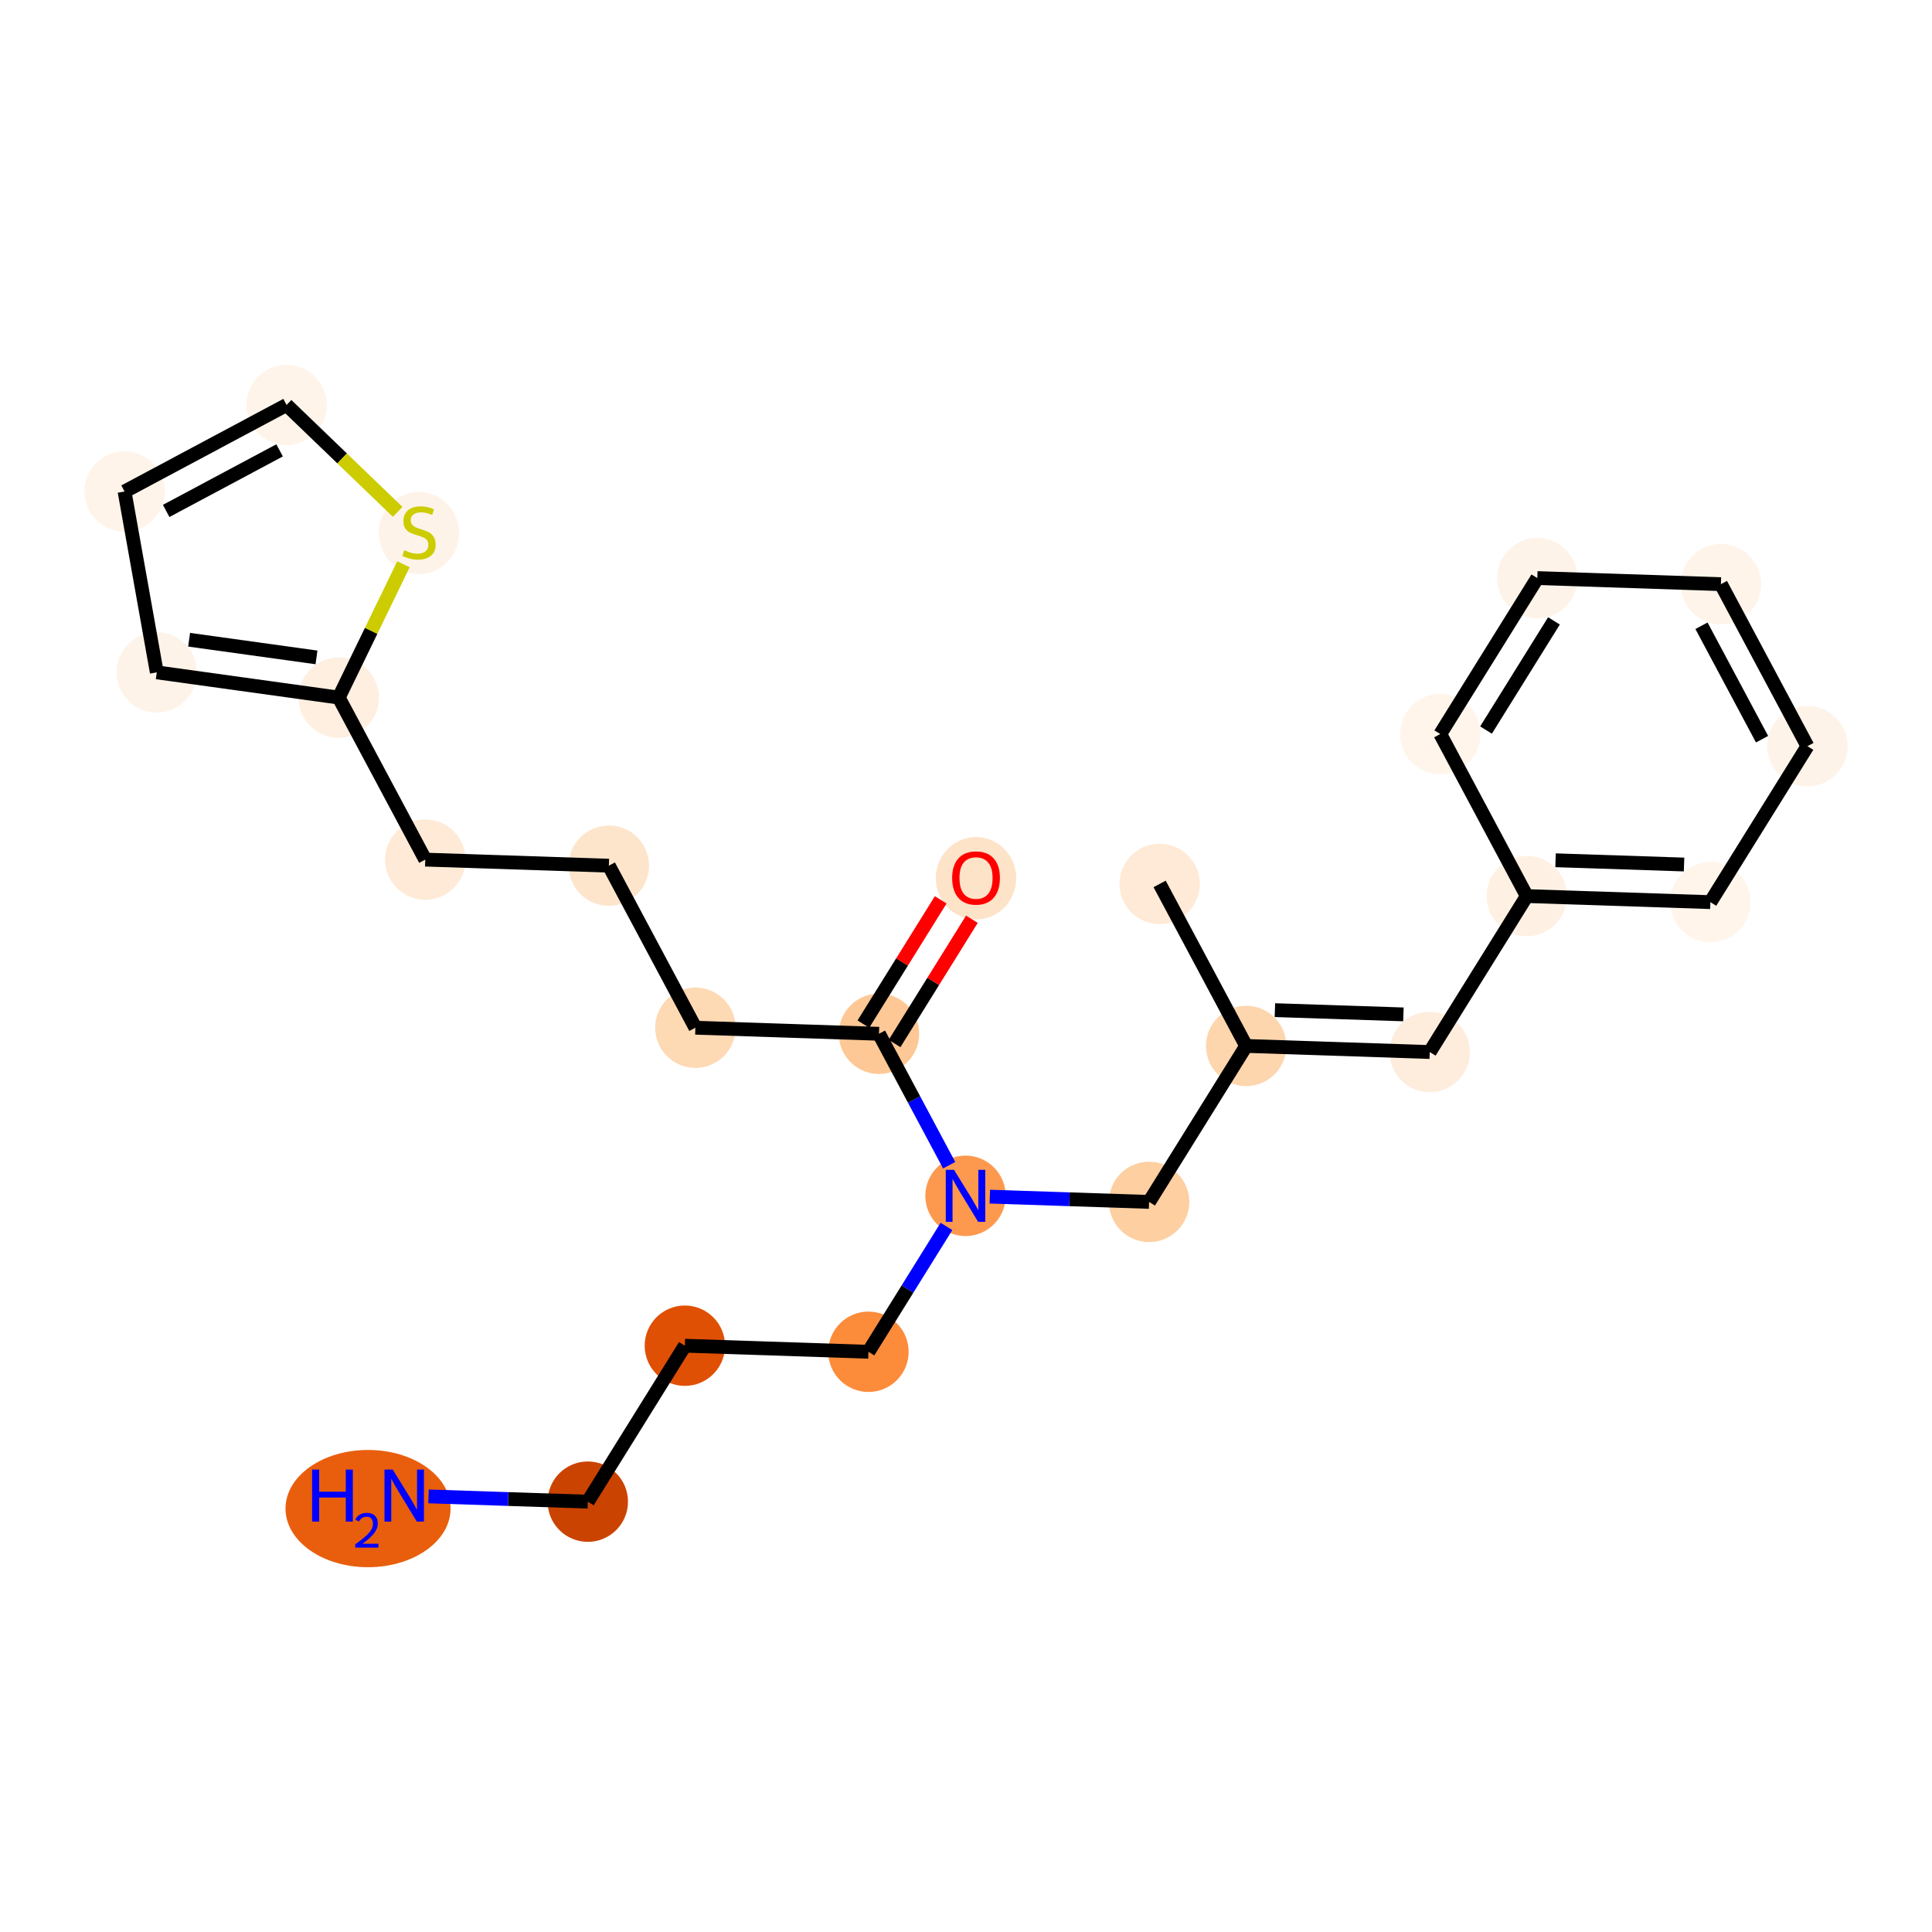 <?xml version='1.0' encoding='iso-8859-1'?>
<svg version='1.1' baseProfile='full'
              xmlns='http://www.w3.org/2000/svg'
                      xmlns:rdkit='http://www.rdkit.org/xml'
                      xmlns:xlink='http://www.w3.org/1999/xlink'
                  xml:space='preserve'
width='280px' height='280px' viewBox='0 0 280 280'>
<!-- END OF HEADER -->
<rect style='opacity:1.0;fill:#FFFFFF;stroke:none' width='280' height='280' x='0' y='0'> </rect>
<ellipse cx='168.061' cy='128.104' rx='5.324' ry='5.324'  style='fill:#FEEAD6;fill-rule:evenodd;stroke:#FEEAD6;stroke-width:1.0px;stroke-linecap:butt;stroke-linejoin:miter;stroke-opacity:1' />
<ellipse cx='180.602' cy='151.586' rx='5.324' ry='5.324'  style='fill:#FDD6AE;fill-rule:evenodd;stroke:#FDD6AE;stroke-width:1.0px;stroke-linecap:butt;stroke-linejoin:miter;stroke-opacity:1' />
<ellipse cx='207.209' cy='152.467' rx='5.324' ry='5.324'  style='fill:#FEEDDD;fill-rule:evenodd;stroke:#FEEDDD;stroke-width:1.0px;stroke-linecap:butt;stroke-linejoin:miter;stroke-opacity:1' />
<ellipse cx='221.275' cy='129.865' rx='5.324' ry='5.324'  style='fill:#FEF1E3;fill-rule:evenodd;stroke:#FEF1E3;stroke-width:1.0px;stroke-linecap:butt;stroke-linejoin:miter;stroke-opacity:1' />
<ellipse cx='247.882' cy='130.745' rx='5.324' ry='5.324'  style='fill:#FFF5EB;fill-rule:evenodd;stroke:#FFF5EB;stroke-width:1.0px;stroke-linecap:butt;stroke-linejoin:miter;stroke-opacity:1' />
<ellipse cx='261.948' cy='108.143' rx='5.324' ry='5.324'  style='fill:#FEF3E8;fill-rule:evenodd;stroke:#FEF3E8;stroke-width:1.0px;stroke-linecap:butt;stroke-linejoin:miter;stroke-opacity:1' />
<ellipse cx='249.407' cy='84.661' rx='5.324' ry='5.324'  style='fill:#FEF4E9;fill-rule:evenodd;stroke:#FEF4E9;stroke-width:1.0px;stroke-linecap:butt;stroke-linejoin:miter;stroke-opacity:1' />
<ellipse cx='222.8' cy='83.78' rx='5.324' ry='5.324'  style='fill:#FEF3E8;fill-rule:evenodd;stroke:#FEF3E8;stroke-width:1.0px;stroke-linecap:butt;stroke-linejoin:miter;stroke-opacity:1' />
<ellipse cx='208.734' cy='106.382' rx='5.324' ry='5.324'  style='fill:#FFF5EB;fill-rule:evenodd;stroke:#FFF5EB;stroke-width:1.0px;stroke-linecap:butt;stroke-linejoin:miter;stroke-opacity:1' />
<ellipse cx='166.536' cy='174.189' rx='5.324' ry='5.324'  style='fill:#FDCFA1;fill-rule:evenodd;stroke:#FDCFA1;stroke-width:1.0px;stroke-linecap:butt;stroke-linejoin:miter;stroke-opacity:1' />
<ellipse cx='139.929' cy='173.308' rx='5.324' ry='5.331'  style='fill:#FD994E;fill-rule:evenodd;stroke:#FD994E;stroke-width:1.0px;stroke-linecap:butt;stroke-linejoin:miter;stroke-opacity:1' />
<ellipse cx='125.862' cy='195.91' rx='5.324' ry='5.324'  style='fill:#FC8B3A;fill-rule:evenodd;stroke:#FC8B3A;stroke-width:1.0px;stroke-linecap:butt;stroke-linejoin:miter;stroke-opacity:1' />
<ellipse cx='99.255' cy='195.029' rx='5.324' ry='5.324'  style='fill:#DF5005;fill-rule:evenodd;stroke:#DF5005;stroke-width:1.0px;stroke-linecap:butt;stroke-linejoin:miter;stroke-opacity:1' />
<ellipse cx='85.189' cy='217.632' rx='5.324' ry='5.324'  style='fill:#CB4301;fill-rule:evenodd;stroke:#CB4301;stroke-width:1.0px;stroke-linecap:butt;stroke-linejoin:miter;stroke-opacity:1' />
<ellipse cx='53.339' cy='218.636' rx='11.459' ry='7.997'  style='fill:#E95E0D;fill-rule:evenodd;stroke:#E95E0D;stroke-width:1.0px;stroke-linecap:butt;stroke-linejoin:miter;stroke-opacity:1' />
<ellipse cx='127.388' cy='149.825' rx='5.324' ry='5.324'  style='fill:#FDC895;fill-rule:evenodd;stroke:#FDC895;stroke-width:1.0px;stroke-linecap:butt;stroke-linejoin:miter;stroke-opacity:1' />
<ellipse cx='141.454' cy='127.282' rx='5.324' ry='5.474'  style='fill:#FDE3C8;fill-rule:evenodd;stroke:#FDE3C8;stroke-width:1.0px;stroke-linecap:butt;stroke-linejoin:miter;stroke-opacity:1' />
<ellipse cx='100.78' cy='148.945' rx='5.324' ry='5.324'  style='fill:#FDD9B4;fill-rule:evenodd;stroke:#FDD9B4;stroke-width:1.0px;stroke-linecap:butt;stroke-linejoin:miter;stroke-opacity:1' />
<ellipse cx='88.24' cy='125.462' rx='5.324' ry='5.324'  style='fill:#FDE5CC;fill-rule:evenodd;stroke:#FDE5CC;stroke-width:1.0px;stroke-linecap:butt;stroke-linejoin:miter;stroke-opacity:1' />
<ellipse cx='61.632' cy='124.581' rx='5.324' ry='5.324'  style='fill:#FEEAD6;fill-rule:evenodd;stroke:#FEEAD6;stroke-width:1.0px;stroke-linecap:butt;stroke-linejoin:miter;stroke-opacity:1' />
<ellipse cx='49.092' cy='101.099' rx='5.324' ry='5.324'  style='fill:#FEEFE0;fill-rule:evenodd;stroke:#FEEFE0;stroke-width:1.0px;stroke-linecap:butt;stroke-linejoin:miter;stroke-opacity:1' />
<ellipse cx='22.722' cy='97.442' rx='5.324' ry='5.324'  style='fill:#FEF3E8;fill-rule:evenodd;stroke:#FEF3E8;stroke-width:1.0px;stroke-linecap:butt;stroke-linejoin:miter;stroke-opacity:1' />
<ellipse cx='18.052' cy='71.233' rx='5.324' ry='5.324'  style='fill:#FEF4E9;fill-rule:evenodd;stroke:#FEF4E9;stroke-width:1.0px;stroke-linecap:butt;stroke-linejoin:miter;stroke-opacity:1' />
<ellipse cx='41.534' cy='58.692' rx='5.324' ry='5.324'  style='fill:#FEF4EA;fill-rule:evenodd;stroke:#FEF4EA;stroke-width:1.0px;stroke-linecap:butt;stroke-linejoin:miter;stroke-opacity:1' />
<ellipse cx='60.718' cy='77.251' rx='5.324' ry='5.459'  style='fill:#FEF3E8;fill-rule:evenodd;stroke:#FEF3E8;stroke-width:1.0px;stroke-linecap:butt;stroke-linejoin:miter;stroke-opacity:1' />
<path class='bond-0 atom-0 atom-1' d='M 168.061,128.104 L 180.602,151.586' style='fill:none;fill-rule:evenodd;stroke:#000000;stroke-width:2.0px;stroke-linecap:butt;stroke-linejoin:miter;stroke-opacity:1' />
<path class='bond-1 atom-1 atom-2' d='M 180.602,151.586 L 207.209,152.467' style='fill:none;fill-rule:evenodd;stroke:#000000;stroke-width:2.0px;stroke-linecap:butt;stroke-linejoin:miter;stroke-opacity:1' />
<path class='bond-1 atom-1 atom-2' d='M 184.769,146.397 L 203.394,147.013' style='fill:none;fill-rule:evenodd;stroke:#000000;stroke-width:2.0px;stroke-linecap:butt;stroke-linejoin:miter;stroke-opacity:1' />
<path class='bond-8 atom-1 atom-9' d='M 180.602,151.586 L 166.536,174.189' style='fill:none;fill-rule:evenodd;stroke:#000000;stroke-width:2.0px;stroke-linecap:butt;stroke-linejoin:miter;stroke-opacity:1' />
<path class='bond-2 atom-2 atom-3' d='M 207.209,152.467 L 221.275,129.865' style='fill:none;fill-rule:evenodd;stroke:#000000;stroke-width:2.0px;stroke-linecap:butt;stroke-linejoin:miter;stroke-opacity:1' />
<path class='bond-3 atom-3 atom-4' d='M 221.275,129.865 L 247.882,130.745' style='fill:none;fill-rule:evenodd;stroke:#000000;stroke-width:2.0px;stroke-linecap:butt;stroke-linejoin:miter;stroke-opacity:1' />
<path class='bond-3 atom-3 atom-4' d='M 225.442,124.676 L 244.067,125.292' style='fill:none;fill-rule:evenodd;stroke:#000000;stroke-width:2.0px;stroke-linecap:butt;stroke-linejoin:miter;stroke-opacity:1' />
<path class='bond-24 atom-8 atom-3' d='M 208.734,106.382 L 221.275,129.865' style='fill:none;fill-rule:evenodd;stroke:#000000;stroke-width:2.0px;stroke-linecap:butt;stroke-linejoin:miter;stroke-opacity:1' />
<path class='bond-4 atom-4 atom-5' d='M 247.882,130.745 L 261.948,108.143' style='fill:none;fill-rule:evenodd;stroke:#000000;stroke-width:2.0px;stroke-linecap:butt;stroke-linejoin:miter;stroke-opacity:1' />
<path class='bond-5 atom-5 atom-6' d='M 261.948,108.143 L 249.407,84.661' style='fill:none;fill-rule:evenodd;stroke:#000000;stroke-width:2.0px;stroke-linecap:butt;stroke-linejoin:miter;stroke-opacity:1' />
<path class='bond-5 atom-5 atom-6' d='M 255.371,107.129 L 246.592,90.691' style='fill:none;fill-rule:evenodd;stroke:#000000;stroke-width:2.0px;stroke-linecap:butt;stroke-linejoin:miter;stroke-opacity:1' />
<path class='bond-6 atom-6 atom-7' d='M 249.407,84.661 L 222.8,83.78' style='fill:none;fill-rule:evenodd;stroke:#000000;stroke-width:2.0px;stroke-linecap:butt;stroke-linejoin:miter;stroke-opacity:1' />
<path class='bond-7 atom-7 atom-8' d='M 222.8,83.78 L 208.734,106.382' style='fill:none;fill-rule:evenodd;stroke:#000000;stroke-width:2.0px;stroke-linecap:butt;stroke-linejoin:miter;stroke-opacity:1' />
<path class='bond-7 atom-7 atom-8' d='M 225.211,89.984 L 215.365,105.805' style='fill:none;fill-rule:evenodd;stroke:#000000;stroke-width:2.0px;stroke-linecap:butt;stroke-linejoin:miter;stroke-opacity:1' />
<path class='bond-9 atom-9 atom-10' d='M 166.536,174.189 L 154.994,173.807' style='fill:none;fill-rule:evenodd;stroke:#000000;stroke-width:2.0px;stroke-linecap:butt;stroke-linejoin:miter;stroke-opacity:1' />
<path class='bond-9 atom-9 atom-10' d='M 154.994,173.807 L 143.453,173.425' style='fill:none;fill-rule:evenodd;stroke:#0000FF;stroke-width:2.0px;stroke-linecap:butt;stroke-linejoin:miter;stroke-opacity:1' />
<path class='bond-10 atom-10 atom-11' d='M 137.168,177.743 L 131.515,186.827' style='fill:none;fill-rule:evenodd;stroke:#0000FF;stroke-width:2.0px;stroke-linecap:butt;stroke-linejoin:miter;stroke-opacity:1' />
<path class='bond-10 atom-10 atom-11' d='M 131.515,186.827 L 125.862,195.91' style='fill:none;fill-rule:evenodd;stroke:#000000;stroke-width:2.0px;stroke-linecap:butt;stroke-linejoin:miter;stroke-opacity:1' />
<path class='bond-14 atom-10 atom-15' d='M 137.56,168.873 L 132.474,159.349' style='fill:none;fill-rule:evenodd;stroke:#0000FF;stroke-width:2.0px;stroke-linecap:butt;stroke-linejoin:miter;stroke-opacity:1' />
<path class='bond-14 atom-10 atom-15' d='M 132.474,159.349 L 127.388,149.825' style='fill:none;fill-rule:evenodd;stroke:#000000;stroke-width:2.0px;stroke-linecap:butt;stroke-linejoin:miter;stroke-opacity:1' />
<path class='bond-11 atom-11 atom-12' d='M 125.862,195.91 L 99.255,195.029' style='fill:none;fill-rule:evenodd;stroke:#000000;stroke-width:2.0px;stroke-linecap:butt;stroke-linejoin:miter;stroke-opacity:1' />
<path class='bond-12 atom-12 atom-13' d='M 99.255,195.029 L 85.189,217.632' style='fill:none;fill-rule:evenodd;stroke:#000000;stroke-width:2.0px;stroke-linecap:butt;stroke-linejoin:miter;stroke-opacity:1' />
<path class='bond-13 atom-13 atom-14' d='M 85.189,217.632 L 73.648,217.25' style='fill:none;fill-rule:evenodd;stroke:#000000;stroke-width:2.0px;stroke-linecap:butt;stroke-linejoin:miter;stroke-opacity:1' />
<path class='bond-13 atom-13 atom-14' d='M 73.648,217.25 L 62.107,216.868' style='fill:none;fill-rule:evenodd;stroke:#0000FF;stroke-width:2.0px;stroke-linecap:butt;stroke-linejoin:miter;stroke-opacity:1' />
<path class='bond-15 atom-15 atom-16' d='M 129.648,151.232 L 135.251,142.228' style='fill:none;fill-rule:evenodd;stroke:#000000;stroke-width:2.0px;stroke-linecap:butt;stroke-linejoin:miter;stroke-opacity:1' />
<path class='bond-15 atom-15 atom-16' d='M 135.251,142.228 L 140.854,133.225' style='fill:none;fill-rule:evenodd;stroke:#FF0000;stroke-width:2.0px;stroke-linecap:butt;stroke-linejoin:miter;stroke-opacity:1' />
<path class='bond-15 atom-15 atom-16' d='M 125.127,148.419 L 130.731,139.415' style='fill:none;fill-rule:evenodd;stroke:#000000;stroke-width:2.0px;stroke-linecap:butt;stroke-linejoin:miter;stroke-opacity:1' />
<path class='bond-15 atom-15 atom-16' d='M 130.731,139.415 L 136.334,130.411' style='fill:none;fill-rule:evenodd;stroke:#FF0000;stroke-width:2.0px;stroke-linecap:butt;stroke-linejoin:miter;stroke-opacity:1' />
<path class='bond-16 atom-15 atom-17' d='M 127.388,149.825 L 100.78,148.945' style='fill:none;fill-rule:evenodd;stroke:#000000;stroke-width:2.0px;stroke-linecap:butt;stroke-linejoin:miter;stroke-opacity:1' />
<path class='bond-17 atom-17 atom-18' d='M 100.78,148.945 L 88.24,125.462' style='fill:none;fill-rule:evenodd;stroke:#000000;stroke-width:2.0px;stroke-linecap:butt;stroke-linejoin:miter;stroke-opacity:1' />
<path class='bond-18 atom-18 atom-19' d='M 88.24,125.462 L 61.632,124.581' style='fill:none;fill-rule:evenodd;stroke:#000000;stroke-width:2.0px;stroke-linecap:butt;stroke-linejoin:miter;stroke-opacity:1' />
<path class='bond-19 atom-19 atom-20' d='M 61.632,124.581 L 49.092,101.099' style='fill:none;fill-rule:evenodd;stroke:#000000;stroke-width:2.0px;stroke-linecap:butt;stroke-linejoin:miter;stroke-opacity:1' />
<path class='bond-20 atom-20 atom-21' d='M 49.092,101.099 L 22.722,97.442' style='fill:none;fill-rule:evenodd;stroke:#000000;stroke-width:2.0px;stroke-linecap:butt;stroke-linejoin:miter;stroke-opacity:1' />
<path class='bond-20 atom-20 atom-21' d='M 45.867,95.276 L 27.409,92.716' style='fill:none;fill-rule:evenodd;stroke:#000000;stroke-width:2.0px;stroke-linecap:butt;stroke-linejoin:miter;stroke-opacity:1' />
<path class='bond-25 atom-24 atom-20' d='M 58.472,81.777 L 53.782,91.438' style='fill:none;fill-rule:evenodd;stroke:#CCCC00;stroke-width:2.0px;stroke-linecap:butt;stroke-linejoin:miter;stroke-opacity:1' />
<path class='bond-25 atom-24 atom-20' d='M 53.782,91.438 L 49.092,101.099' style='fill:none;fill-rule:evenodd;stroke:#000000;stroke-width:2.0px;stroke-linecap:butt;stroke-linejoin:miter;stroke-opacity:1' />
<path class='bond-21 atom-21 atom-22' d='M 22.722,97.442 L 18.052,71.233' style='fill:none;fill-rule:evenodd;stroke:#000000;stroke-width:2.0px;stroke-linecap:butt;stroke-linejoin:miter;stroke-opacity:1' />
<path class='bond-22 atom-22 atom-23' d='M 18.052,71.233 L 41.534,58.692' style='fill:none;fill-rule:evenodd;stroke:#000000;stroke-width:2.0px;stroke-linecap:butt;stroke-linejoin:miter;stroke-opacity:1' />
<path class='bond-22 atom-22 atom-23' d='M 24.082,74.048 L 40.52,65.27' style='fill:none;fill-rule:evenodd;stroke:#000000;stroke-width:2.0px;stroke-linecap:butt;stroke-linejoin:miter;stroke-opacity:1' />
<path class='bond-23 atom-23 atom-24' d='M 41.534,58.692 L 49.585,66.438' style='fill:none;fill-rule:evenodd;stroke:#000000;stroke-width:2.0px;stroke-linecap:butt;stroke-linejoin:miter;stroke-opacity:1' />
<path class='bond-23 atom-23 atom-24' d='M 49.585,66.438 L 57.635,74.184' style='fill:none;fill-rule:evenodd;stroke:#CCCC00;stroke-width:2.0px;stroke-linecap:butt;stroke-linejoin:miter;stroke-opacity:1' />
<path  class='atom-10' d='M 138.262 169.538
L 140.733 173.532
Q 140.977 173.926, 141.371 174.639
Q 141.765 175.352, 141.787 175.395
L 141.787 169.538
L 142.788 169.538
L 142.788 177.078
L 141.755 177.078
L 139.103 172.712
Q 138.794 172.2, 138.464 171.615
Q 138.145 171.029, 138.049 170.848
L 138.049 177.078
L 137.069 177.078
L 137.069 169.538
L 138.262 169.538
' fill='#0000FF'/>
<path  class='atom-14' d='M 45.236 212.981
L 46.258 212.981
L 46.258 216.187
L 50.113 216.187
L 50.113 212.981
L 51.135 212.981
L 51.135 220.521
L 50.113 220.521
L 50.113 217.039
L 46.258 217.039
L 46.258 220.521
L 45.236 220.521
L 45.236 212.981
' fill='#0000FF'/>
<path  class='atom-14' d='M 51.501 220.256
Q 51.683 219.785, 52.119 219.525
Q 52.555 219.258, 53.159 219.258
Q 53.911 219.258, 54.333 219.666
Q 54.755 220.073, 54.755 220.797
Q 54.755 221.535, 54.206 222.224
Q 53.665 222.913, 52.541 223.728
L 54.839 223.728
L 54.839 224.29
L 51.486 224.29
L 51.486 223.819
Q 52.414 223.159, 52.962 222.667
Q 53.518 222.175, 53.785 221.732
Q 54.052 221.289, 54.052 220.832
Q 54.052 220.355, 53.813 220.087
Q 53.574 219.82, 53.159 219.82
Q 52.759 219.82, 52.492 219.982
Q 52.224 220.144, 52.035 220.502
L 51.501 220.256
' fill='#0000FF'/>
<path  class='atom-14' d='M 56.915 212.981
L 59.386 216.975
Q 59.631 217.369, 60.025 218.082
Q 60.419 218.796, 60.44 218.838
L 60.44 212.981
L 61.441 212.981
L 61.441 220.521
L 60.408 220.521
L 57.757 216.155
Q 57.448 215.644, 57.118 215.058
Q 56.798 214.472, 56.703 214.291
L 56.703 220.521
L 55.723 220.521
L 55.723 212.981
L 56.915 212.981
' fill='#0000FF'/>
<path  class='atom-16' d='M 137.993 127.244
Q 137.993 125.434, 138.887 124.422
Q 139.782 123.411, 141.454 123.411
Q 143.126 123.411, 144.02 124.422
Q 144.915 125.434, 144.915 127.244
Q 144.915 129.076, 144.009 130.12
Q 143.104 131.152, 141.454 131.152
Q 139.793 131.152, 138.887 130.12
Q 137.993 129.087, 137.993 127.244
M 141.454 130.301
Q 142.604 130.301, 143.221 129.534
Q 143.85 128.756, 143.85 127.244
Q 143.85 125.764, 143.221 125.019
Q 142.604 124.263, 141.454 124.263
Q 140.304 124.263, 139.675 125.008
Q 139.058 125.754, 139.058 127.244
Q 139.058 128.767, 139.675 129.534
Q 140.304 130.301, 141.454 130.301
' fill='#FF0000'/>
<path  class='atom-24' d='M 58.588 79.738
Q 58.673 79.769, 59.025 79.919
Q 59.376 80.068, 59.76 80.163
Q 60.154 80.249, 60.537 80.249
Q 61.251 80.249, 61.666 79.908
Q 62.081 79.556, 62.081 78.95
Q 62.081 78.534, 61.868 78.279
Q 61.666 78.023, 61.346 77.885
Q 61.027 77.746, 60.494 77.587
Q 59.824 77.384, 59.419 77.192
Q 59.025 77.001, 58.737 76.596
Q 58.461 76.192, 58.461 75.51
Q 58.461 74.562, 59.099 73.977
Q 59.749 73.391, 61.027 73.391
Q 61.9 73.391, 62.89 73.806
L 62.645 74.626
Q 61.74 74.254, 61.059 74.254
Q 60.324 74.254, 59.919 74.562
Q 59.515 74.861, 59.525 75.382
Q 59.525 75.787, 59.728 76.032
Q 59.941 76.277, 60.239 76.415
Q 60.548 76.554, 61.059 76.713
Q 61.74 76.926, 62.145 77.139
Q 62.55 77.352, 62.837 77.789
Q 63.135 78.215, 63.135 78.95
Q 63.135 79.993, 62.432 80.558
Q 61.74 81.111, 60.58 81.111
Q 59.909 81.111, 59.398 80.962
Q 58.897 80.824, 58.301 80.579
L 58.588 79.738
' fill='#CCCC00'/>
</svg>
